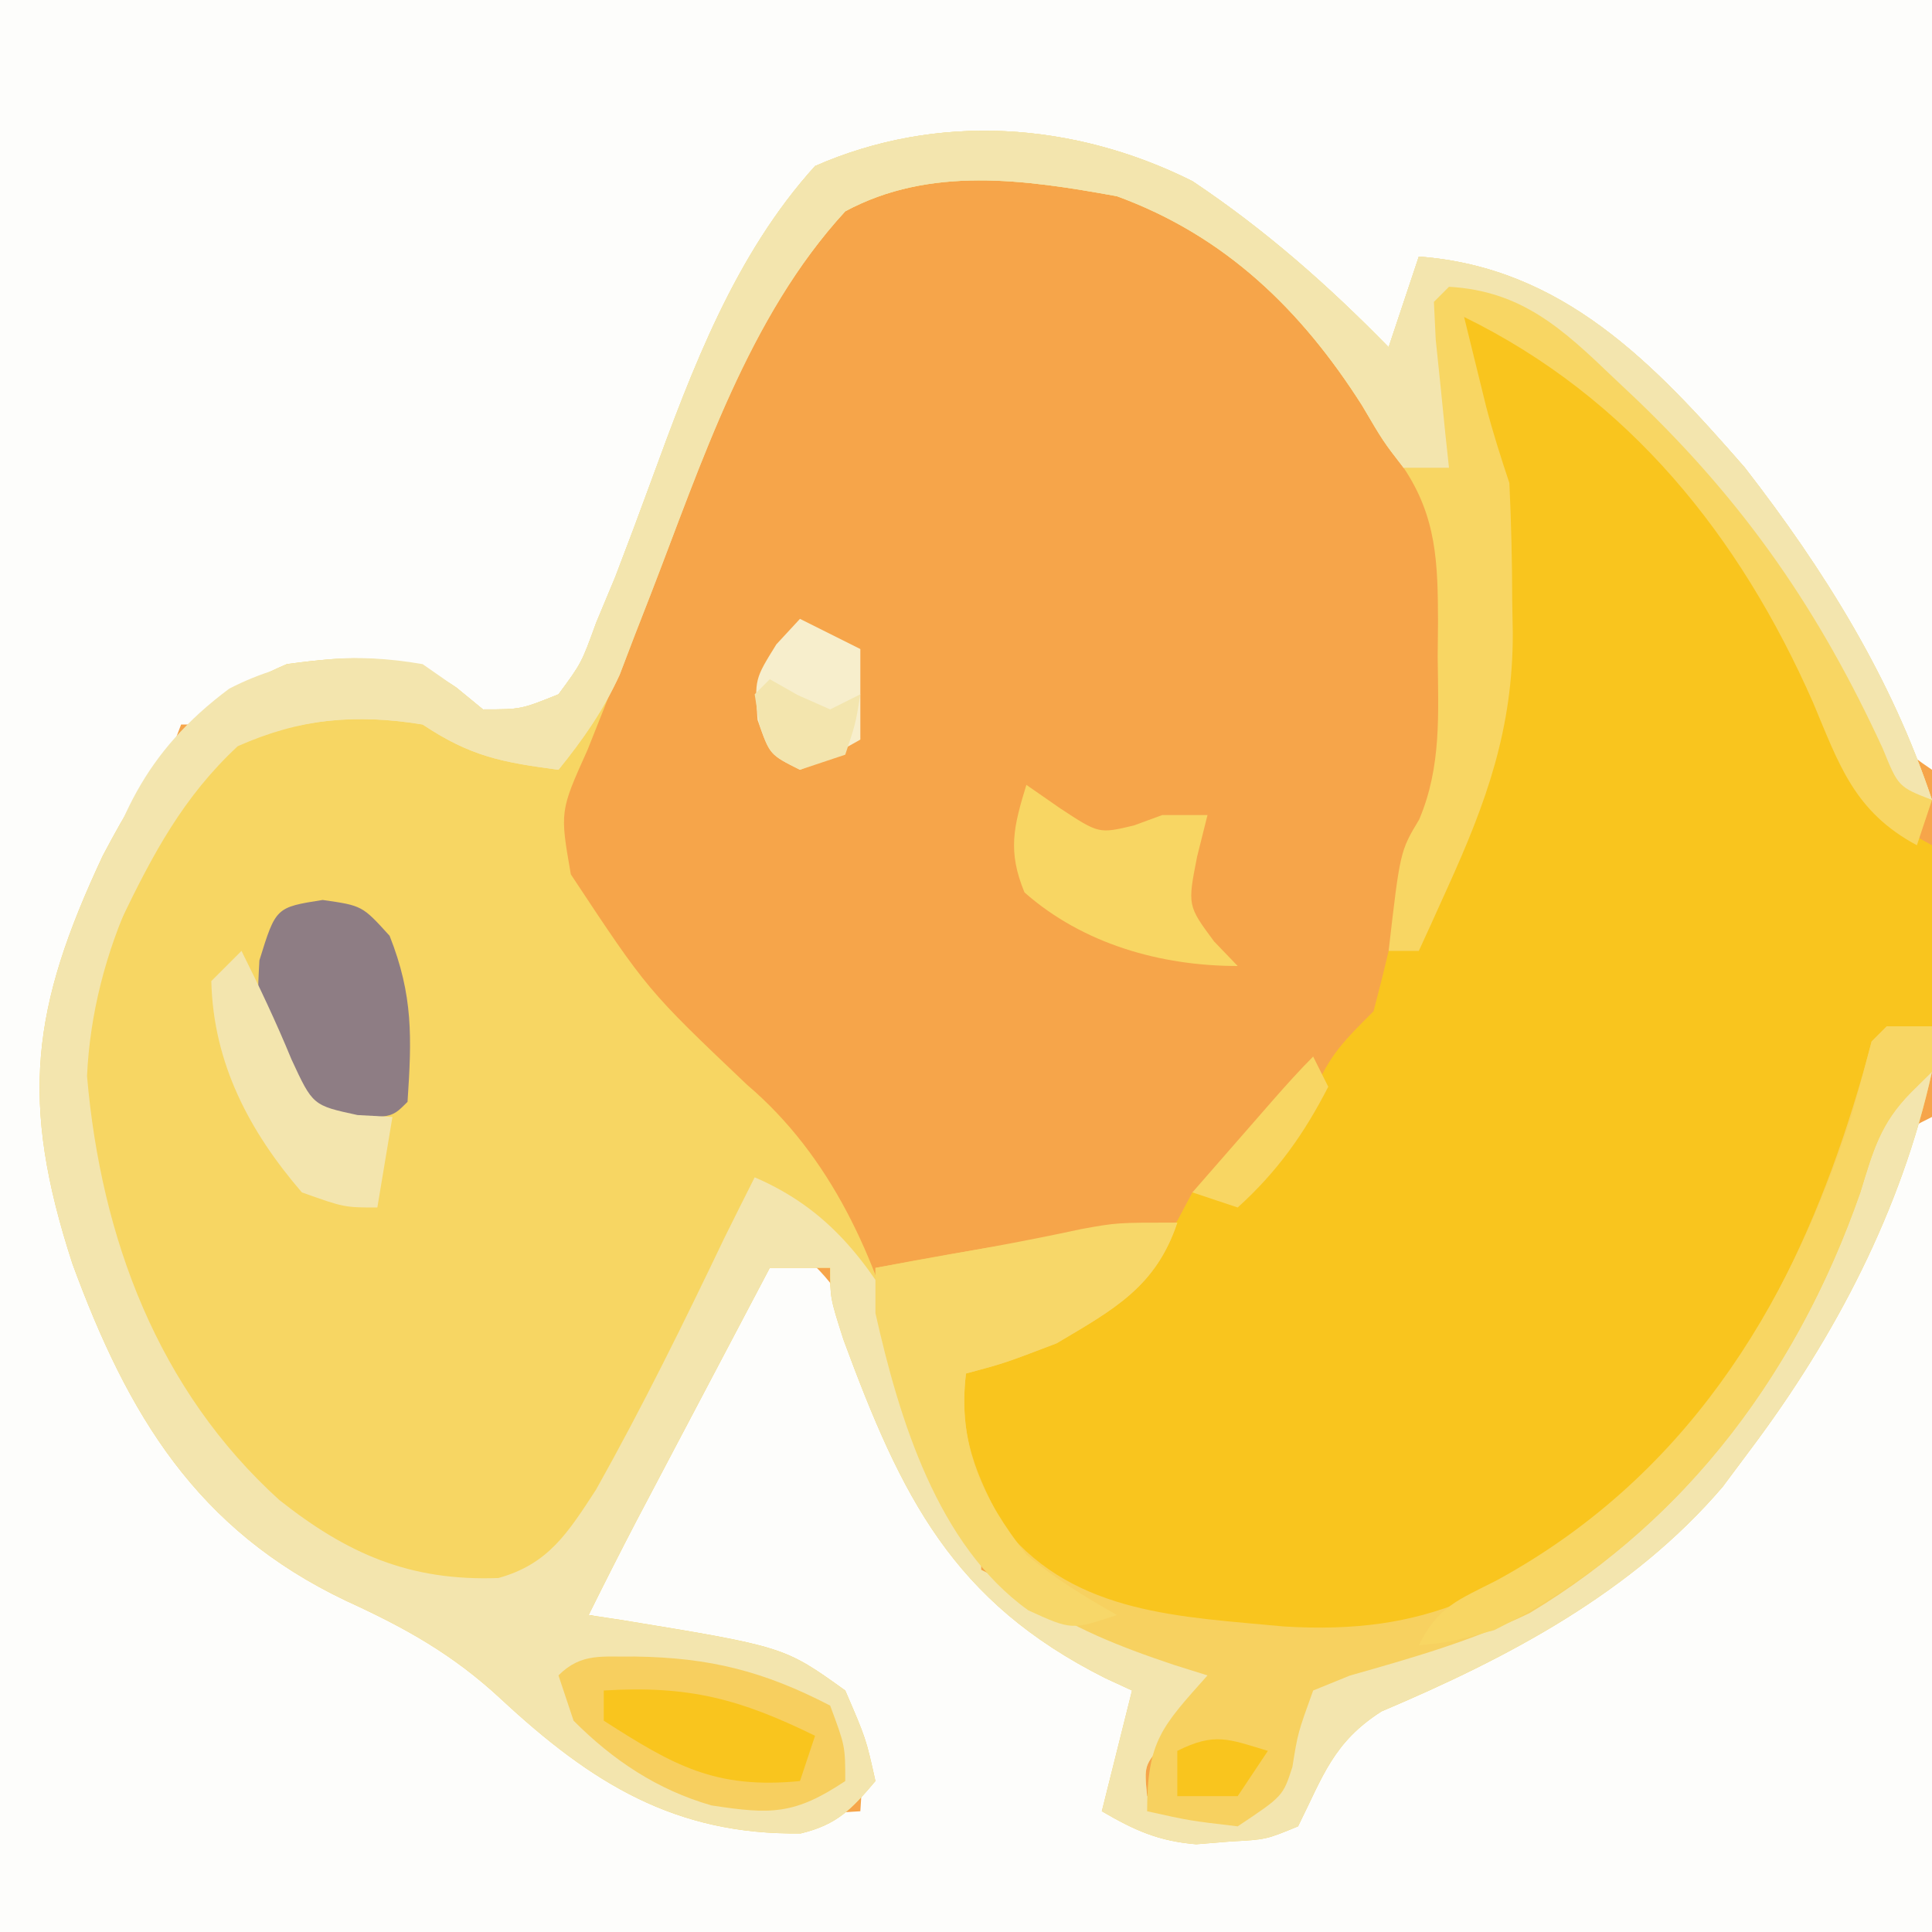 <?xml version="1.0" encoding="UTF-8"?>
<svg version="1.1" xmlns="http://www.w3.org/2000/svg" width="128" height="128">
<rect width="100%" height="100%" fill="#333333" stroke="none"/>
<path d="M0 0 C42.24 0 84.48 0 128 0 C128 42.24 128 84.48 128 128 C85.76 128 43.52 128 0 128 C0 85.76 0 43.52 0 0 Z " fill="#F6A54A" transform="translate(0,0)"/>
<path d="M0 0 C42.24 0 84.48 0 128 0 C128 16.83 128 33.66 128 51 C124.524 48.683 123.998 47.248 122.312 43.5 C117.417 33.444 110.596 24.957 101 19 C98.46 18.172 96.696 18 94 18 C93.67 19.98 93.34 21.96 93 24 C91.546 22.701 91.546 22.701 90.062 21.375 C80.67 13.368 72.576 9.124 60 10 C56.691 10.159 56.691 10.159 54 12 C48.986 18.846 45.86 26.667 42.75 34.5 C41.895 36.637 41.036 38.773 40.172 40.906 C39.616 42.303 39.616 42.303 39.05 43.729 C38 46 38 46 36 48 C32.558 47.647 30.931 46.954 28 45 C22.538 44.212 18.53 44.706 14 48 C13.34 48 12.68 48 12 48 C11.722 48.728 11.443 49.457 11.156 50.207 C10.078 52.812 8.842 55.211 7.5 57.688 C2.54 67.875 2.642 74.337 6.22 85.024 C9.994 95.346 14.861 101.278 24.625 106.25 C25.258 106.544 25.892 106.837 26.545 107.139 C30.71 109.092 33.545 111.293 36.695 114.645 C40.116 118.198 44.086 119.843 48.957 120.242 C51.651 120.249 54.312 120.178 57 120 C57.223 116.622 57.223 116.622 56 113 C51.115 109.491 44.788 108.263 39 107 C40.056 102.013 42.526 97.795 44.875 93.312 C45.322 92.433 45.77 91.553 46.23 90.646 C46.886 89.393 46.886 89.393 47.555 88.113 C47.952 87.348 48.348 86.583 48.757 85.794 C50 84 50 84 53 83 C56.894 86.076 57.979 90.783 59.574 95.287 C61.598 100.692 64.085 105.253 69.203 108.32 C69.879 108.586 70.554 108.851 71.25 109.125 C73.328 109.945 73.328 109.945 75 111 C75.824 112.945 75.824 112.945 76 115 C74.562 117.75 74.562 117.75 73 120 C74.603 120.196 76.208 120.381 77.812 120.562 C79.152 120.719 79.152 120.719 80.52 120.879 C83.134 121.157 83.134 121.157 86 120 C86.409 119.072 86.817 118.144 87.238 117.188 C89.46 113.168 92.186 111.873 96.188 110 C97.549 109.313 98.908 108.622 100.266 107.926 C100.915 107.595 101.564 107.265 102.232 106.924 C114.299 100.614 120.495 89.347 125.125 77 C126 75 126 75 128 74 C128 91.82 128 109.64 128 128 C85.76 128 43.52 128 0 128 C0 85.76 0 43.52 0 0 Z " fill="#FDFDFB" transform="translate(0,0)"/>
<path d="M0 0 C4.799 3.204 8.971 6.88 13 11 C13.66 9.02 14.32 7.04 15 5 C24.543 5.702 30.579 12.075 36.598 18.98 C41.851 25.759 46.278 32.835 49 41 C45.831 39.955 45.039 39.071 43.395 36.094 C42.872 34.908 42.35 33.722 41.812 32.5 C37.073 22.382 29.636 13.844 20 8 C19.01 8 18.02 8 17 8 C17 11.63 17 15.26 17 19 C16.01 19 15.02 19 14 19 C12.641 17.242 12.641 17.242 11.25 14.875 C7.216 8.524 2.169 3.62 -5 1 C-11.116 -0.114 -17.398 -1.016 -23 2 C-30.588 10.265 -34.055 22.326 -38.058 32.587 C-38.722 34.287 -39.394 35.984 -40.073 37.678 C-41.909 41.755 -41.909 41.755 -41.18 45.93 C-36.114 53.591 -36.114 53.591 -29.5 59.875 C-23.926 64.613 -20.964 71.351 -19.125 78.312 C-18.02 81.933 -16.59 84.984 -14.805 88.301 C-14 90 -14 90 -14 92 C-10.658 93.736 -7.23 95.188 -3.75 96.625 C-2.672 97.071 -1.595 97.517 -0.484 97.977 C0.335 98.314 1.155 98.652 2 99 C0.698 100.497 -0.604 101.995 -1.906 103.492 C-3.196 104.959 -3.196 104.959 -3 107 C-0.142 107.685 -0.142 107.685 3 108 C3.99 107.34 4.98 106.68 6 106 C6.042 104.334 6.042 102.666 6 101 C8.618 98.382 11.035 97.927 14.562 96.812 C27.723 92.374 35.737 83.144 42 71 C43.116 68.073 44.123 65.147 45.043 62.152 C45.359 61.442 45.675 60.732 46 60 C46.99 59.67 47.98 59.34 49 59 C46.975 68.167 42.6 76.538 37 84 C36.383 84.828 35.765 85.655 35.129 86.508 C29.136 93.523 20.91 97.833 12.531 101.383 C9.332 103.427 8.663 105.656 7 109 C4.879 109.875 4.879 109.875 2.562 110 C1.801 110.062 1.039 110.124 0.254 110.188 C-2.258 109.979 -3.838 109.261 -6 108 C-5.333 105.333 -4.667 102.667 -4 100 C-4.58 99.732 -5.16 99.464 -5.758 99.188 C-15.897 94.101 -19.271 87.184 -23.117 76.758 C-24 74 -24 74 -24 72 C-25.32 72 -26.64 72 -28 72 C-29.626 75.083 -31.25 78.166 -32.875 81.25 C-33.335 82.123 -33.795 82.995 -34.27 83.895 C-34.714 84.739 -35.159 85.583 -35.617 86.453 C-36.026 87.228 -36.434 88.003 -36.855 88.802 C-37.926 90.857 -38.97 92.924 -40 95 C-38.913 95.164 -38.913 95.164 -37.805 95.332 C-27.044 97.097 -27.044 97.097 -23 100 C-21.625 103.188 -21.625 103.188 -21 106 C-22.578 107.865 -23.537 108.888 -25.945 109.469 C-34.276 109.588 -39.828 106.127 -45.812 100.562 C-48.999 97.605 -52.112 95.87 -56.062 94.062 C-65.989 89.344 -70.527 81.735 -74.199 71.734 C-77.712 60.952 -76.927 54.794 -72.188 44.688 C-69.11 38.855 -66.231 34.636 -60 32 C-55.905 31.445 -52.21 31.16 -48.75 33.562 C-48.172 34.037 -47.595 34.511 -47 35 C-44.484 35.001 -44.484 35.001 -42 34 C-40.474 31.936 -40.474 31.936 -39.5 29.25 C-39.085 28.255 -38.67 27.26 -38.242 26.234 C-37.417 24.085 -36.609 21.929 -35.82 19.766 C-33.134 12.426 -30.317 4.874 -25 -1 C-16.897 -4.553 -7.861 -3.931 0 0 Z " fill="#F7D663" transform="translate(79,12)"/>
<path d="M0 0 C6.785 0.956 12.395 8.001 16.75 12.938 C20.668 18.271 24.23 23.836 26.688 30 C27.787 33.248 27.787 33.248 31 35 C31.293 37.82 31.293 37.82 31.188 41.125 C31.147 42.769 31.147 42.769 31.105 44.445 C31.071 45.288 31.036 46.131 31 47 C29.515 47.495 29.515 47.495 28 48 C26.994 50.386 26.994 50.386 26.25 53.312 C21.884 67.311 13.792 78.713 1 86 C-6.765 89.555 -15.942 87.795 -24 86 C-28.205 84.232 -30.448 81.854 -32.938 78 C-33.983 75.048 -34.089 73.084 -34 70 C-33.325 69.674 -32.649 69.348 -31.953 69.012 C-31.061 68.575 -30.169 68.138 -29.25 67.688 C-27.927 67.044 -27.927 67.044 -26.578 66.387 C-21.967 63.956 -21.967 63.956 -19 59.875 C-18.505 58.947 -18.505 58.947 -18 58 C-16.062 57.438 -16.062 57.438 -14 57 C-11.811 55.316 -11.034 54.085 -10 51.5 C-8.97 48.924 -7.917 47.917 -6 46 C-5.648 44.671 -5.312 43.338 -5 42 C-4.01 41.505 -4.01 41.505 -3 41 C-1.916 38.336 -0.923 35.718 0 33 C0.356 32.087 0.712 31.175 1.078 30.234 C2.165 26.423 2.294 22.864 2.25 18.938 C2.258 18.243 2.265 17.549 2.273 16.834 C2.258 12.738 1.668 9.716 0 6 C-0.125 2.688 -0.125 2.688 0 0 Z " fill="#F9C51E" transform="translate(97,21)"/>
<path d="M0 0 C4.799 3.204 8.971 6.88 13 11 C13.66 9.02 14.32 7.04 15 5 C24.543 5.702 30.579 12.075 36.598 18.98 C41.851 25.759 46.278 32.835 49 41 C45.831 39.955 45.039 39.071 43.395 36.094 C42.872 34.908 42.35 33.722 41.812 32.5 C37.073 22.382 29.636 13.844 20 8 C19.01 8 18.02 8 17 8 C17 11.63 17 15.26 17 19 C16.01 19 15.02 19 14 19 C12.641 17.242 12.641 17.242 11.25 14.875 C7.216 8.524 2.169 3.62 -5 1 C-11.116 -0.114 -17.398 -1.016 -23 2 C-29.434 9.008 -32.51 18.664 -35.892 27.382 C-36.253 28.306 -36.613 29.231 -36.984 30.184 C-37.301 31.014 -37.618 31.845 -37.944 32.701 C-39.039 35.085 -40.354 36.965 -42 39 C-45.735 38.502 -47.812 38.125 -51 36 C-55.365 35.285 -59.078 35.638 -63.188 37.25 C-69.02 42.953 -72.864 51.089 -73.234 59.297 C-72.303 70.037 -68.533 80.091 -60.5 87.375 C-56.014 90.925 -51.873 92.768 -45.977 92.547 C-42.642 91.624 -41.353 89.511 -39.512 86.695 C-36.449 81.235 -33.698 75.647 -31 70 C-30.337 68.665 -29.672 67.331 -29 66 C-24.139 68.094 -21.602 71.476 -19 76 C-18.288 78.316 -17.833 80.565 -17.434 82.953 C-16.856 85.681 -15.534 87.699 -14 90 C-14 90.66 -14 91.32 -14 92 C-10.658 93.736 -7.23 95.188 -3.75 96.625 C-2.672 97.071 -1.595 97.517 -0.484 97.977 C0.335 98.314 1.155 98.652 2 99 C0.698 100.497 -0.604 101.995 -1.906 103.492 C-3.196 104.959 -3.196 104.959 -3 107 C-0.142 107.685 -0.142 107.685 3 108 C3.99 107.34 4.98 106.68 6 106 C6.042 104.334 6.042 102.666 6 101 C8.618 98.382 11.035 97.927 14.562 96.812 C27.723 92.374 35.737 83.144 42 71 C43.116 68.073 44.123 65.147 45.043 62.152 C45.359 61.442 45.675 60.732 46 60 C46.99 59.67 47.98 59.34 49 59 C46.975 68.167 42.6 76.538 37 84 C36.383 84.828 35.765 85.655 35.129 86.508 C29.136 93.523 20.91 97.833 12.531 101.383 C9.332 103.427 8.663 105.656 7 109 C4.879 109.875 4.879 109.875 2.562 110 C1.801 110.062 1.039 110.124 0.254 110.188 C-2.258 109.979 -3.838 109.261 -6 108 C-5.333 105.333 -4.667 102.667 -4 100 C-4.58 99.732 -5.16 99.464 -5.758 99.188 C-15.897 94.101 -19.271 87.184 -23.117 76.758 C-24 74 -24 74 -24 72 C-25.32 72 -26.64 72 -28 72 C-29.626 75.083 -31.25 78.166 -32.875 81.25 C-33.335 82.123 -33.795 82.995 -34.27 83.895 C-34.714 84.739 -35.159 85.583 -35.617 86.453 C-36.026 87.228 -36.434 88.003 -36.855 88.802 C-37.926 90.857 -38.97 92.924 -40 95 C-38.913 95.164 -38.913 95.164 -37.805 95.332 C-27.044 97.097 -27.044 97.097 -23 100 C-21.625 103.188 -21.625 103.188 -21 106 C-22.578 107.865 -23.537 108.888 -25.945 109.469 C-34.276 109.588 -39.828 106.127 -45.812 100.562 C-48.999 97.605 -52.112 95.87 -56.062 94.062 C-65.989 89.344 -70.527 81.735 -74.199 71.734 C-77.712 60.952 -76.927 54.794 -72.188 44.688 C-69.11 38.855 -66.231 34.636 -60 32 C-55.905 31.445 -52.21 31.16 -48.75 33.562 C-48.172 34.037 -47.595 34.511 -47 35 C-44.484 35.001 -44.484 35.001 -42 34 C-40.474 31.936 -40.474 31.936 -39.5 29.25 C-39.085 28.255 -38.67 27.26 -38.242 26.234 C-37.417 24.085 -36.609 21.929 -35.82 19.766 C-33.134 12.426 -30.317 4.874 -25 -1 C-16.897 -4.553 -7.861 -3.931 0 0 Z " fill="#F3E5AE" transform="translate(79,12)"/>
<path d="M0 0 C4.799 3.204 8.971 6.88 13 11 C13.66 9.02 14.32 7.04 15 5 C24.543 5.702 30.579 12.075 36.598 18.98 C41.851 25.759 46.278 32.835 49 41 C45.831 39.955 45.039 39.071 43.395 36.094 C42.872 34.908 42.35 33.722 41.812 32.5 C37.073 22.382 29.636 13.844 20 8 C19.01 8 18.02 8 17 8 C17 11.63 17 15.26 17 19 C16.01 19 15.02 19 14 19 C12.641 17.242 12.641 17.242 11.25 14.875 C7.216 8.524 2.169 3.62 -5 1 C-11.116 -0.114 -17.398 -1.016 -23 2 C-29.434 9.008 -32.51 18.664 -35.892 27.382 C-36.253 28.306 -36.613 29.231 -36.984 30.184 C-37.301 31.014 -37.618 31.845 -37.944 32.701 C-39.039 35.085 -40.354 36.965 -42 39 C-45.735 38.502 -47.812 38.125 -51 36 C-55.468 35.268 -59.111 35.607 -63.25 37.438 C-66.871 40.812 -68.864 44.577 -71 49 C-71.66 49 -72.32 49 -73 49 C-71.42 42.415 -69.435 37.814 -63.812 33.625 C-59.674 31.493 -55.56 31.218 -51 32 C-48.75 33.562 -48.75 33.562 -47 35 C-44.484 35.001 -44.484 35.001 -42 34 C-40.474 31.936 -40.474 31.936 -39.5 29.25 C-39.085 28.255 -38.67 27.26 -38.242 26.234 C-37.417 24.085 -36.609 21.929 -35.82 19.766 C-33.134 12.426 -30.317 4.874 -25 -1 C-16.897 -4.553 -7.861 -3.931 0 0 Z " fill="#F3E5AE" transform="translate(79,12)"/>
<path d="M0 0 C0.99 0 1.98 0 3 0 C3 0.99 3 1.98 3 3 C2.541 3.454 2.082 3.908 1.609 4.375 C-0.433 6.438 -0.898 8.236 -1.75 11 C-5.796 22.63 -13.059 32.507 -23.672 38.879 C-27.483 40.714 -31.496 41.859 -35.559 43.008 C-36.767 43.499 -36.767 43.499 -38 44 C-39.016 46.813 -39.016 46.813 -39.375 49.062 C-40 51 -40 51 -43 53 C-46.188 52.625 -46.188 52.625 -49 52 C-49 47.319 -48.004 46.379 -45 43 C-45.736 42.769 -46.472 42.539 -47.23 42.301 C-54.804 39.77 -59.349 37.33 -63.188 30.125 C-65.32 25.558 -67 21.097 -67 16 C-60.344 14.719 -53.746 13.664 -47 13 C-48.423 17.269 -51.22 18.757 -55 21 C-58.438 22.312 -58.438 22.312 -61 23 C-61.5 27.122 -60.342 29.752 -58.363 33.352 C-53.714 38.973 -46.69 39.111 -39.938 39.758 C-30.408 40.344 -25.284 37.507 -17.801 31.555 C-8.946 23.478 -3.987 12.448 -1 1 C-0.67 0.67 -0.34 0.34 0 0 Z " fill="#F7D160" transform="translate(125,68)"/>
<path d="M0 0 C4.829 0.275 7.532 2.799 10.875 6 C11.402 6.498 11.93 6.995 12.473 7.508 C19.678 14.43 24.545 21.495 28.738 30.594 C29.768 33.128 29.768 33.128 32 34 C31.67 34.99 31.34 35.98 31 37 C26.842 34.773 25.846 31.656 24.113 27.527 C19.262 16.515 11.929 7.348 1 2 C1.309 3.258 1.619 4.516 1.938 5.812 C2.112 6.52 2.286 7.228 2.465 7.957 C2.91 9.657 3.444 11.333 4 13 C4.123 15.617 4.185 18.196 4.188 20.812 C4.2 21.512 4.212 22.211 4.225 22.932 C4.242 29.297 2.47 34.166 -0.125 39.875 C-0.655 41.047 -0.655 41.047 -1.195 42.242 C-1.461 42.822 -1.726 43.402 -2 44 C-2.66 44 -3.32 44 -4 44 C-3.238 37.396 -3.238 37.396 -1.977 35.297 C-0.484 31.787 -0.712 28.249 -0.75 24.5 C-0.738 23.361 -0.738 23.361 -0.727 22.199 C-0.74 18.332 -0.807 15.272 -3 12 C-2.01 12 -1.02 12 0 12 C-0.084 11.218 -0.168 10.435 -0.254 9.629 C-0.356 8.617 -0.458 7.605 -0.562 6.562 C-0.667 5.553 -0.771 4.544 -0.879 3.504 C-0.919 2.678 -0.959 1.851 -1 1 C-0.67 0.67 -0.34 0.34 0 0 Z " fill="#F8D663" transform="translate(96,19)"/>
<path d="M0 0 C-1.423 4.269 -4.22 5.757 -8 8 C-11.438 9.312 -11.438 9.312 -14 10 C-14.579 14.781 -12.895 18.299 -10 22 C-8.071 23.609 -6.198 24.751 -4 26 C-7 27 -7 27 -9.875 25.688 C-15.901 21.37 -18.436 12.966 -20 6 C-20 5.01 -20 4.02 -20 3 C-18.896 2.801 -18.896 2.801 -17.77 2.598 C-16.306 2.333 -16.306 2.333 -14.812 2.062 C-13.368 1.801 -13.368 1.801 -11.895 1.535 C-10.053 1.195 -8.217 0.83 -6.387 0.434 C-4 0 -4 0 0 0 Z " fill="#F7D769" transform="translate(78,81)"/>
<path d="M0 0 C4.964 0.071 8.515 0.96 12.938 3.25 C13.938 5.938 13.938 5.938 13.938 8.25 C10.568 10.496 8.999 10.465 5.074 9.863 C1.495 8.836 -1.44 6.88 -4.062 4.25 C-4.393 3.26 -4.723 2.27 -5.062 1.25 C-3.53 -0.282 -2.131 0.044 0 0 Z " fill="#F7CF5F" transform="translate(42.062,109.75)"/>
<path d="M0 0 C2.625 0.375 2.625 0.375 4.438 2.375 C6.004 6.332 5.908 9.133 5.625 13.375 C4.625 14.375 4.625 14.375 2.062 14.438 C1.258 14.417 0.454 14.396 -0.375 14.375 C-4.423 8.241 -4.423 8.241 -4.188 4 C-3.101 0.49 -3.101 0.49 0 0 Z " fill="#8E7D84" transform="translate(21.375,59.625)"/>
<path d="M0 0 C0.99 0 1.98 0 3 0 C3 0.99 3 1.98 3 3 C2.541 3.454 2.082 3.908 1.609 4.375 C-0.433 6.438 -0.898 8.236 -1.75 11 C-6.072 23.423 -14.108 34.054 -26 40 C-29 40.812 -29 40.812 -31 41 C-29.699 38.398 -28.381 38.008 -25.812 36.688 C-13.557 29.989 -6.541 18.972 -2.285 5.785 C-1.84 4.195 -1.417 2.598 -1 1 C-0.67 0.67 -0.34 0.34 0 0 Z " fill="#F8D663" transform="translate(125,68)"/>
<path d="M0 0 C0.743 0.516 1.485 1.031 2.25 1.562 C4.806 3.241 4.806 3.241 7.125 2.688 C7.744 2.461 8.363 2.234 9 2 C9.99 2 10.98 2 12 2 C11.773 2.908 11.546 3.815 11.312 4.75 C10.674 7.995 10.674 7.995 12.438 10.375 C12.953 10.911 13.469 11.447 14 12 C8.892 12 3.737 10.533 -0.125 7.125 C-1.253 4.386 -0.852 2.79 0 0 Z " fill="#F8D663" transform="translate(68,52)"/>
<path d="M0 0 C1.19 2.381 2.297 4.721 3.312 7.188 C4.723 10.235 4.723 10.235 7.688 10.875 C8.832 10.937 8.832 10.937 10 11 C9.67 12.98 9.34 14.96 9 17 C6.812 17 6.812 17 4 16 C0.506 11.945 -1.871 7.424 -2 2 C-1.34 1.34 -0.68 0.68 0 0 Z " fill="#F3E5AE" transform="translate(16,63)"/>
<path d="M0 0 C5.654 -0.346 9.03 0.566 14 3 C13.67 3.99 13.34 4.98 13 6 C7.365 6.55 4.61 4.95 0 2 C0 1.34 0 0.68 0 0 Z " fill="#F9C51E" transform="translate(40,112)"/>
<path d="M0 0 C1.32 0.66 2.64 1.32 4 2 C4 3.98 4 5.96 4 8 C2.125 9.062 2.125 9.062 0 10 C-2 9 -2 9 -2.812 6.688 C-3 4 -3 4 -1.562 1.688 C-1.047 1.131 -0.531 0.574 0 0 Z " fill="#F7EECC" transform="translate(53,41)"/>
<path d="M0 0 C0.33 0.66 0.66 1.32 1 2 C-0.61 5.14 -2.385 7.634 -5 10 C-5.99 9.67 -6.98 9.34 -8 9 C-6.855 7.687 -5.709 6.375 -4.562 5.062 C-3.924 4.332 -3.286 3.601 -2.629 2.848 C-1.775 1.879 -0.913 0.913 0 0 Z " fill="#F8D663" transform="translate(87,70)"/>
<path d="M0 0 C0.928 0.526 0.928 0.526 1.875 1.062 C2.576 1.372 3.277 1.681 4 2 C4.66 1.67 5.32 1.34 6 1 C5.688 2.938 5.688 2.938 5 5 C4.01 5.33 3.02 5.66 2 6 C0 5 0 5 -0.688 3 C-0.791 2.34 -0.894 1.68 -1 1 C-0.67 0.67 -0.34 0.34 0 0 Z " fill="#F3E5AE" transform="translate(51,45)"/>
<path d="M0 0 C-0.99 1.485 -0.99 1.485 -2 3 C-3.32 3 -4.64 3 -6 3 C-6 2.01 -6 1.02 -6 0 C-3.509 -1.245 -2.589 -0.777 0 0 Z " fill="#F9C51E" transform="translate(84,116)"/>
</svg>
